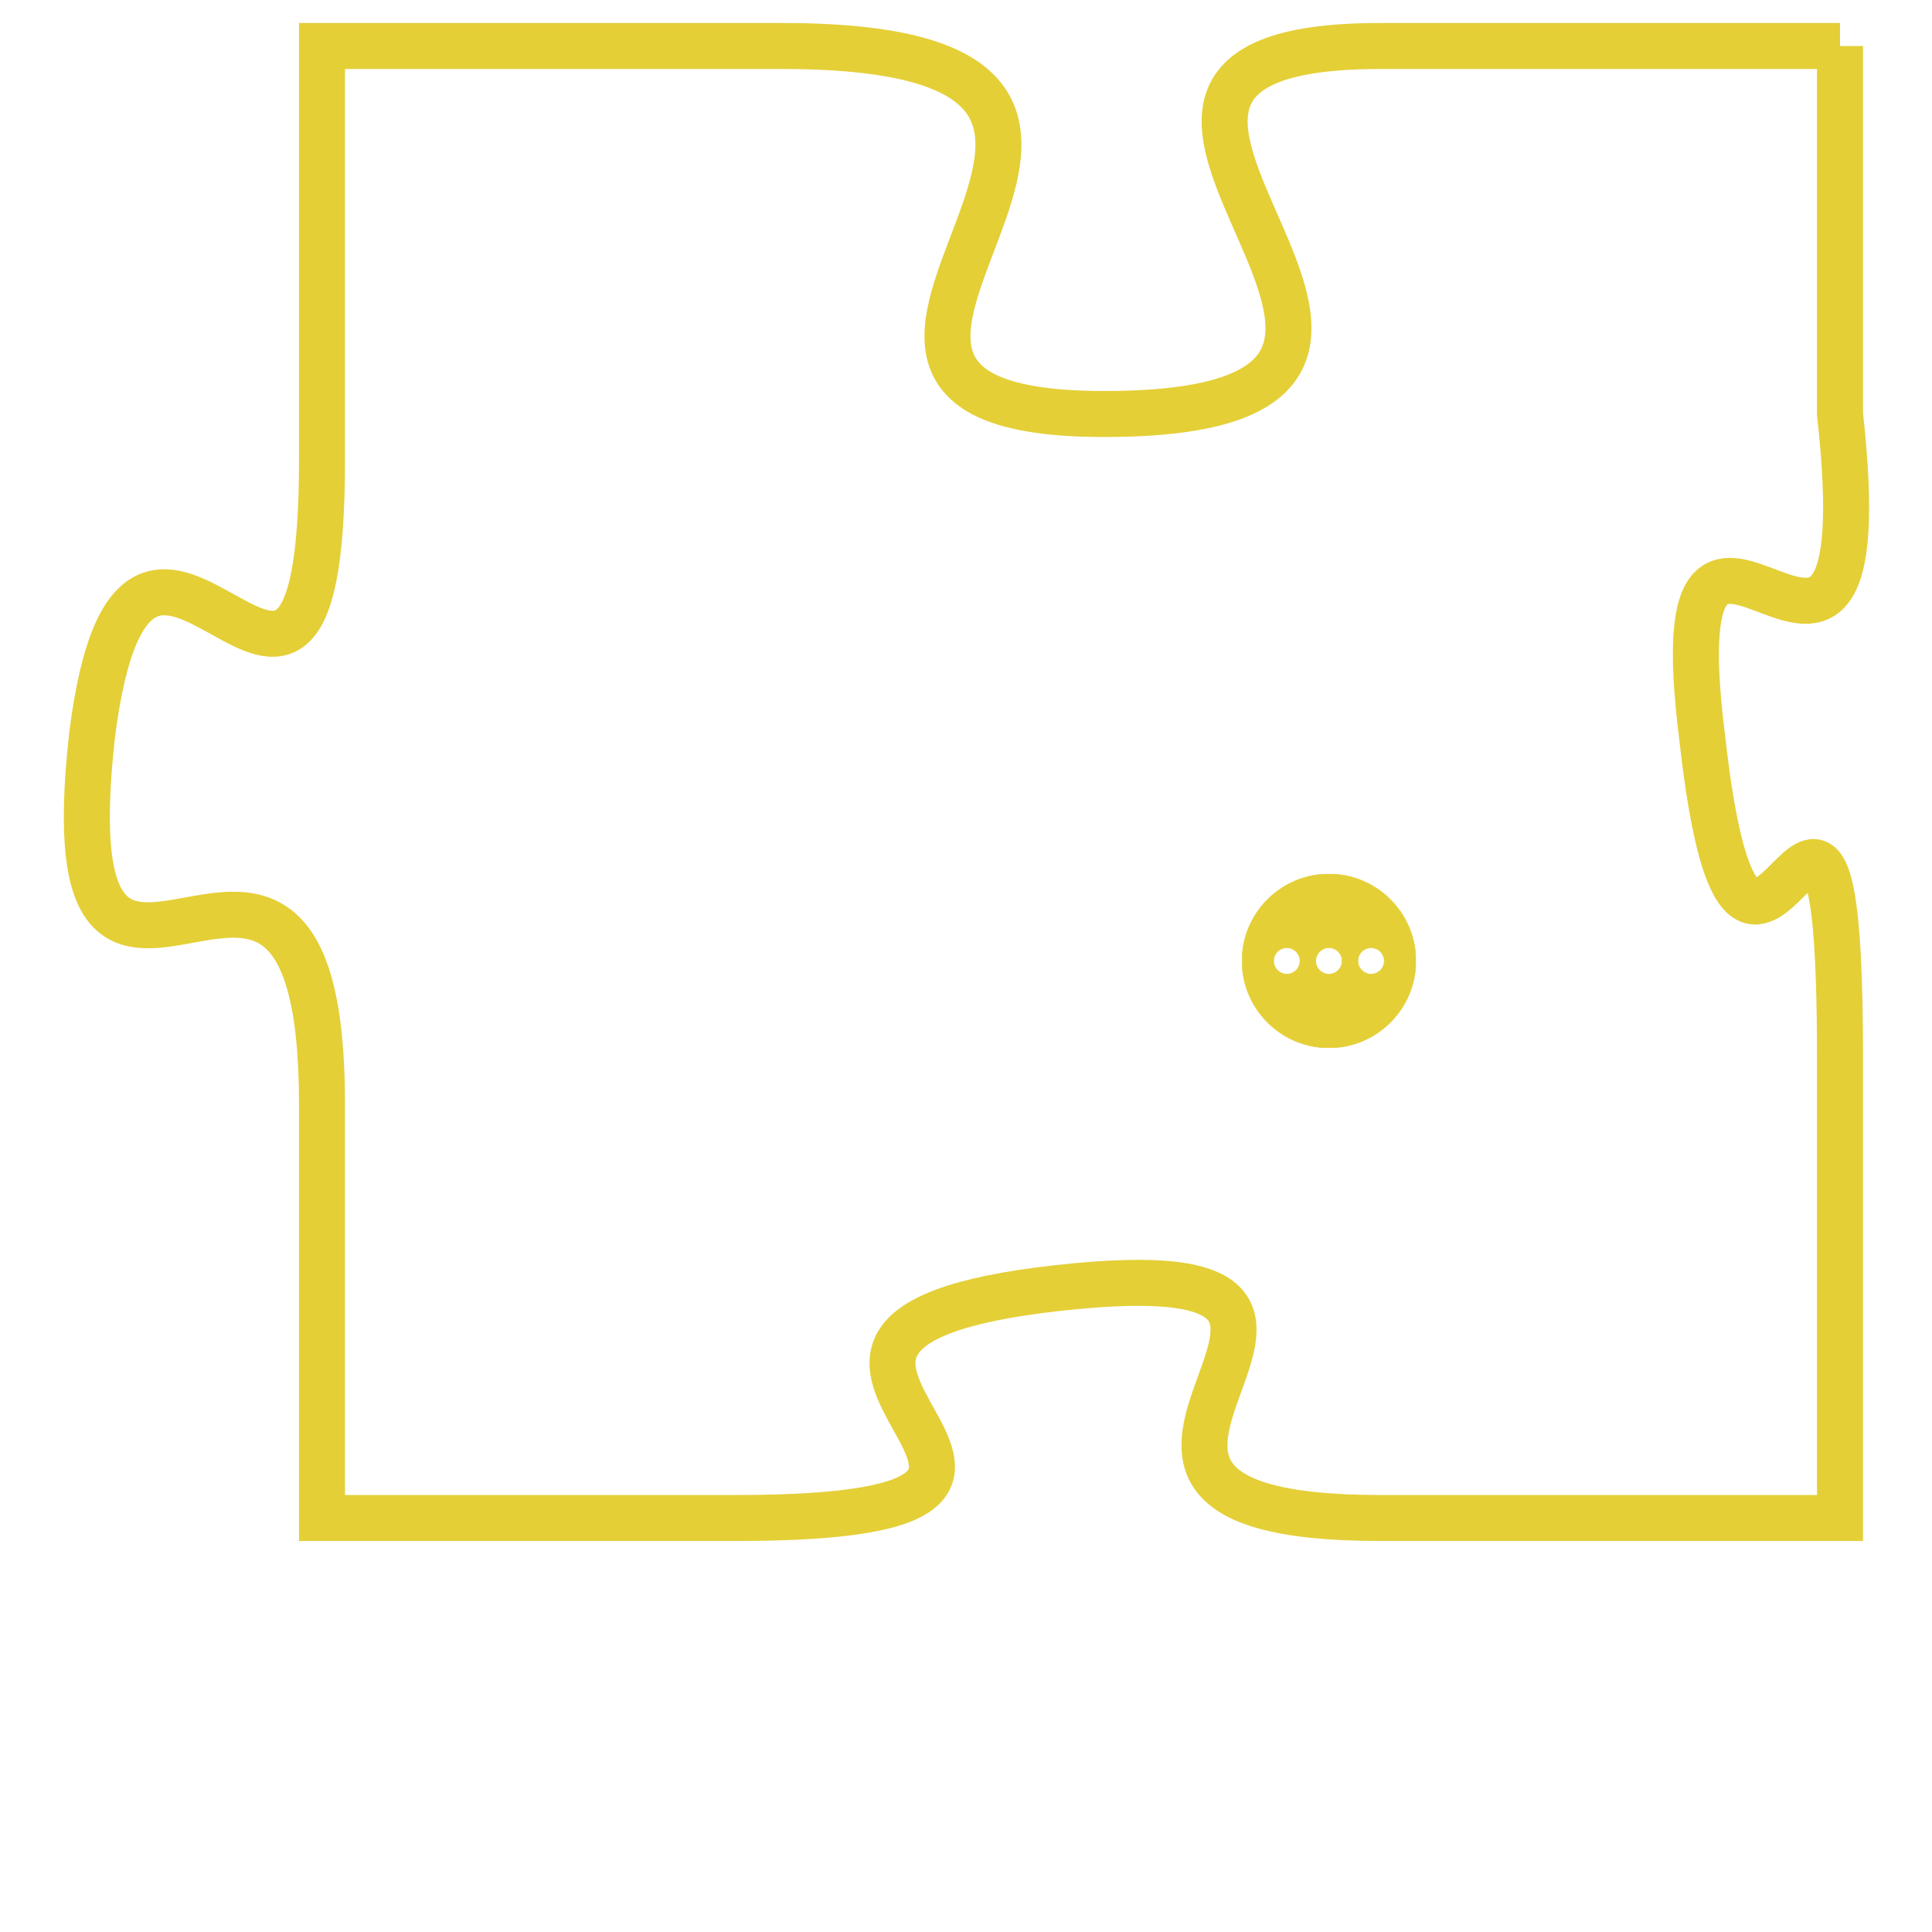 <svg version="1.1" xmlns="http://www.w3.org/2000/svg" xmlns:xlink="http://www.w3.org/1999/xlink" fill="transparent" x="0" y="0" width="350" height="350" preserveAspectRatio="xMinYMin slice"><style type="text/css">.links{fill:transparent;stroke: #E4CF37;}.links:hover{fill:#63D272; opacity:0.4;}</style><defs><g id="allt"><path id="t8741" d="M1056,2144 L1046,2144 C1037,2144 1050,2152 1040,2152 C1031,2152 1044,2144 1033,2144 L1023,2144 1023,2144 L1023,2153 C1023,2162 1019,2151 1018,2159 C1017,2168 1023,2158 1023,2167 L1023,2176 1023,2176 L1032,2176 C1042,2176 1030,2172 1039,2171 C1048,2170 1037,2176 1046,2176 L1056,2176 1056,2176 L1056,2166 C1056,2156 1054,2168 1053,2159 C1052,2151 1057,2161 1056,2152 L1056,2144"/></g><clipPath id="c" clipRule="evenodd" fill="transparent"><use href="#t8741"/></clipPath></defs><svg viewBox="1016 2143 42 34" preserveAspectRatio="xMinYMin meet"><svg width="4380" height="2430"><g><image crossorigin="anonymous" x="0" y="0" href="https://nftpuzzle.license-token.com/assets/completepuzzle.svg" width="100%" height="100%" /><g class="links"><use href="#t8741"/></g></g></svg><svg x="1043" y="2162" height="9%" width="9%" viewBox="0 0 330 330"><g><a xlink:href="https://nftpuzzle.license-token.com/" class="links"><title>See the most innovative NFT based token software licensing project</title><path fill="#E4CF37" id="more" d="M165,0C74.019,0,0,74.019,0,165s74.019,165,165,165s165-74.019,165-165S255.981,0,165,0z M85,190 c-13.785,0-25-11.215-25-25s11.215-25,25-25s25,11.215,25,25S98.785,190,85,190z M165,190c-13.785,0-25-11.215-25-25 s11.215-25,25-25s25,11.215,25,25S178.785,190,165,190z M245,190c-13.785,0-25-11.215-25-25s11.215-25,25-25 c13.785,0,25,11.215,25,25S258.785,190,245,190z"></path></a></g></svg></svg></svg>